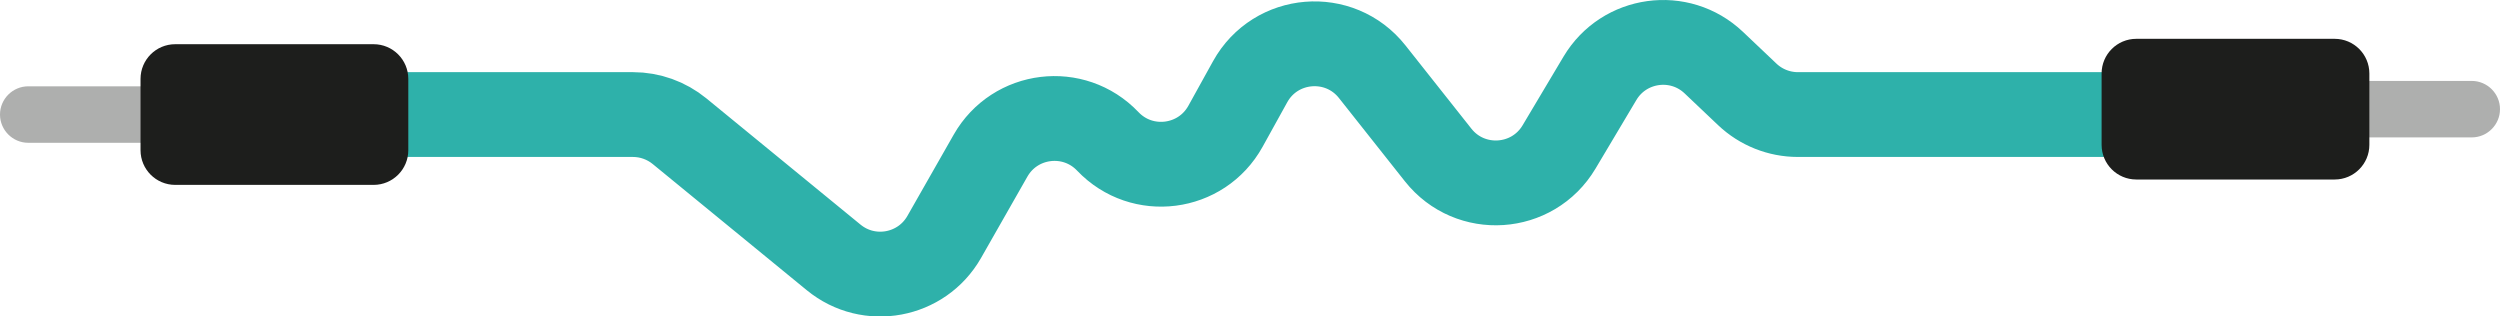<?xml version="1.0" encoding="iso-8859-1"?>
<!-- Generator: Adobe Illustrator 21.1.0, SVG Export Plug-In . SVG Version: 6.00 Build 0)  -->
<svg version="1.0" xmlns="http://www.w3.org/2000/svg" xmlns:xlink="http://www.w3.org/1999/xlink" x="0px" y="0px"
	 viewBox="0 0 589.594 74.641" style="enable-background:new 0 0 589.594 74.641;" xml:space="preserve">
<g id="Layer_97">
</g>
<g id="Layer_96">
</g>
<g id="Layer_95">
</g>
<g id="Layer_94">
</g>
<g id="Layer_93">
</g>
<g id="Layer_92">
</g>
<g id="Layer_91">
</g>
<g id="Layer_90">
</g>
<g id="Layer_89">
</g>
<g id="Layer_88">
</g>
<g id="Layer_87">
</g>
<g id="Layer_86">
</g>
<g id="Layer_85">
</g>
<g id="Layer_84">
</g>
<g id="Layer_83">
</g>
<g id="Layer_82">
</g>
<g id="Layer_81">
</g>
<g id="Layer_80">
</g>
<g id="Layer_79">
</g>
<g id="Layer_78">
</g>
<g id="Layer_77">
</g>
<g id="Layer_76">
</g>
<g id="Layer_75">
</g>
<g id="Layer_74">
</g>
<g id="Layer_73">
</g>
<g id="Layer_72">
</g>
<g id="Layer_71">
</g>
<g id="Layer_69">
</g>
<g id="Layer_68">
</g>
<g id="Layer_67">
</g>
<g id="Layer_66">
</g>
<g id="Layer_65">
</g>
<g id="Layer_64">
</g>
<g id="Layer_63">
</g>
<g id="Layer_62">
</g>
<g id="Layer_61">
</g>
<g id="Layer_60">
</g>
<g id="Layer_59">
</g>
<g id="Layer_58">
</g>
<g id="Layer_57">
</g>
<g id="Layer_56">
</g>
<g id="Layer_55">
	<g>
		<path style="fill:none;stroke:#2EB1AA;stroke-width:20;stroke-miterlimit:10;" d="M92.405,27.016h56.864
			c4.008,0,7.893,1.388,10.994,3.927l36.349,29.768c8.313,6.808,20.751,4.501,26.071-4.834l10.924-19.17
			c5.758-10.105,19.633-11.796,27.65-3.368l0,0c8.078,8.492,22.078,6.699,27.755-3.555l5.816-10.505
			c5.999-10.837,21.095-12.08,28.785-2.369l15.556,19.644c7.545,9.527,22.293,8.548,28.512-1.893l9.641-16.185
			c5.692-9.556,18.779-11.365,26.85-3.71l7.896,7.489c3.224,3.058,7.498,4.762,11.941,4.762l39.648,0h48.113"/>
		<path style="fill:#AEAFAE;" d="M6.66,20.356h38.772c3.663,0,6.66,2.997,6.66,6.66v0c0,3.663-2.997,6.66-6.66,6.66H6.66
			c-3.663,0-6.66-2.997-6.66-6.66v0C0,23.353,2.997,20.356,6.66,20.356z"/>
		<path style="fill:#AEAFAE;" d="M544.162,19.085h38.772c3.663,0,6.66,2.997,6.66,6.66v0c0,3.663-2.997,6.66-6.66,6.66h-38.772
			c-3.663,0-6.66-2.997-6.66-6.66v0C537.503,22.082,540.5,19.085,544.162,19.085z"/>
		<path style="fill:#1D1E1C;" d="M88.114,10.426H41.321c-4.517,0-8.178,3.662-8.178,8.178v16.822c0,4.517,3.662,8.178,8.178,8.178
			h46.793c4.517,0,8.178-3.662,8.178-8.178V18.605C96.292,14.088,92.631,10.426,88.114,10.426z"/>
		<path style="fill:#1D1E1C;" d="M550.607,9.156h-46.793c-4.517,0-8.178,3.662-8.178,8.178v16.822c0,4.517,3.661,8.178,8.178,8.178
			h46.793c4.517,0,8.178-3.662,8.178-8.178V17.334C558.785,12.817,555.123,9.156,550.607,9.156z"/>
	</g>
</g>
<g id="Layer_54">
</g>
<g id="Layer_53">
</g>
<g id="Layer_52">
</g>
<g id="Layer_51">
</g>
<g id="Layer_50">
</g>
<g id="Layer_49">
</g>
<g id="Layer_48">
</g>
<g id="Layer_98">
</g>
<g id="Layer_47">
</g>
<g id="Layer_46">
</g>
<g id="Layer_45">
</g>
<g id="Layer_44">
</g>
<g id="Layer_43">
</g>
<g id="Layer_42">
</g>
<g id="Layer_41">
</g>
<g id="Layer_40">
</g>
<g id="Layer_39">
</g>
<g id="Layer_38">
</g>
<g id="Layer_37">
</g>
<g id="Layer_36">
</g>
<g id="Layer_35">
</g>
<g id="Layer_34">
</g>
<g id="Layer_33">
</g>
<g id="Layer_32">
</g>
<g id="Layer_31">
</g>
<g id="Layer_29">
</g>
<g id="Layer_28">
</g>
<g id="Layer_27">
</g>
<g id="Layer_99">
</g>
<g id="Layer_26">
</g>
<g id="Layer_25">
</g>
<g id="Layer_24">
</g>
<g id="Layer_23">
</g>
<g id="Layer_22">
</g>
<g id="Layer_21">
</g>
<g id="Layer_20">
</g>
<g id="Layer_19">
</g>
<g id="Layer_18">
</g>
<g id="Layer_17">
</g>
<g id="Layer_16">
</g>
<g id="Layer_15">
</g>
<g id="Layer_14">
</g>
<g id="Layer_13">
</g>
<g id="Layer_12">
</g>
<g id="Layer_11">
</g>
<g id="Layer_10">
</g>
<g id="Layer_9">
</g>
<g id="Layer_8">
</g>
<g id="Layer_7">
</g>
<g id="Layer_6">
</g>
<g id="Layer_5">
</g>
<g id="Layer_4">
</g>
<g id="Layer_3">
</g>
<g id="Layer_2">
</g>
</svg>
